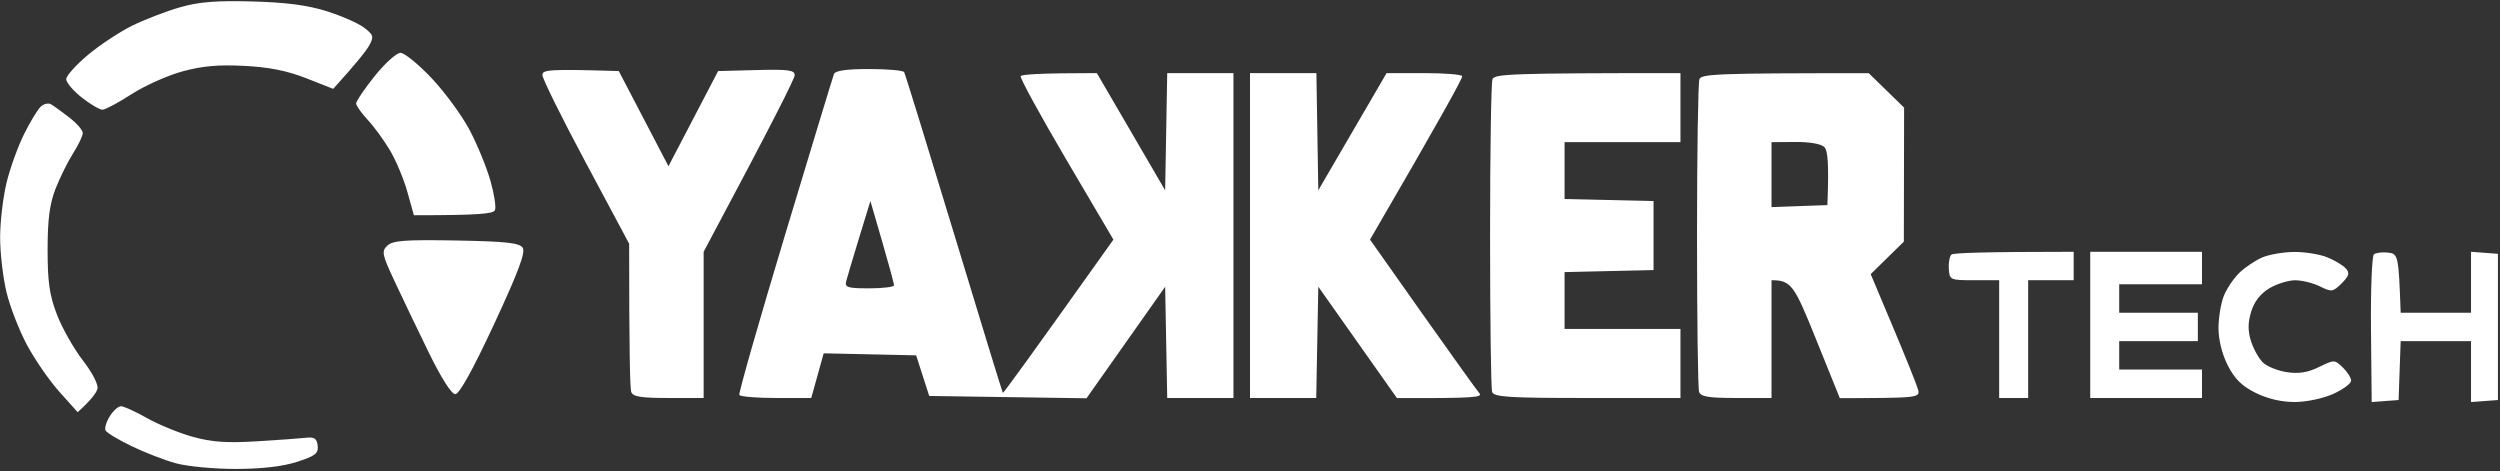 <svg style="width:90%" viewBox="0 0 2404 453" fill="#ffffff" xmlns="http://www.w3.org/2000/svg"><rect x="0" y="0" width="2404" height="453" fill="#333333" stroke="none"/><path fill-rule="evenodd" clip-rule="evenodd" d="M242.788 1.406C275.425 2.304 296.003 5.038 314.431 10.857C328.64 15.347 344.759 22.455 350.252 26.672C359.128 33.507 359.645 35.303 355.147 43.504C352.361 48.581 343.406 60.101 320.401 85.445L294.53 75.253C276.182 68.028 258.828 64.553 234.828 63.342C209.833 62.053 194.27 63.459 175.126 68.731C160.877 72.675 138.947 82.516 126.369 90.639C113.792 98.801 101.255 105.44 98.508 105.479C95.762 105.479 86.807 100.207 78.608 93.763C70.409 87.281 63.682 79.353 63.682 76.151C63.682 72.91 73.076 62.405 84.578 52.798C96.081 43.152 115.305 30.46 127.364 24.564C139.384 18.667 160.002 10.778 173.136 6.99C191.325 1.796 207.883 0.469 242.788 1.406ZM385.118 50.806C388.939 50.806 402.392 61.78 415.088 75.214C427.745 88.609 444.143 110.985 451.546 124.966C458.909 138.907 467.944 160.893 471.606 173.78C475.268 186.667 477.218 199.398 475.944 202.093C474.352 205.49 462.173 206.974 398.013 206.974L391.725 184.52C388.262 172.179 380.74 154.137 374.968 144.492C369.197 134.807 359.565 121.646 353.555 115.203C347.545 108.759 342.57 101.73 342.451 99.582C342.371 97.434 350.371 85.562 360.242 73.222C370.153 60.882 381.337 50.767 385.118 50.806ZM595.03 68.341L642.792 159.839L690.553 68.341L727.369 67.364C757.897 66.544 764.186 67.403 764.186 72.246C764.186 75.448 744.484 115.007 676.623 242.121V382.707H642.792C616.244 382.707 608.523 381.457 606.97 376.849C605.856 373.608 604.98 340.219 604.98 234.31L563.189 156.207C540.184 113.25 521.477 75.409 521.557 72.09C521.676 67.052 527.567 66.271 595.03 68.341ZM835.748 66.388C853.301 66.388 868.465 67.716 869.42 69.317C870.376 70.918 891.948 140.782 917.341 224.548C942.734 308.314 963.869 377.279 964.346 377.787C964.824 378.294 988.904 345.335 1070.66 230.405L1025.24 153.278C1000.29 110.868 980.585 74.823 981.461 73.222C982.376 71.621 999.212 70.293 1054.74 70.293L1120.41 182.997L1122.4 70.293H1186.08V382.707H1122.4L1120.41 275.744L1044.78 382.98L893.54 380.754L880.963 341.703L792.047 339.75L780.106 382.707H746.275C727.648 382.707 711.767 381.379 710.931 379.778C710.096 378.177 729.797 309.173 754.713 226.5C779.629 143.789 800.882 73.964 801.917 71.269C803.191 67.911 813.818 66.388 835.748 66.388ZM826.196 228.453C820.306 247.783 814.654 266.684 813.698 270.433C812.186 276.369 815.052 277.267 835.828 277.267C848.962 277.267 859.709 275.94 859.709 274.338C859.709 272.737 854.574 253.836 848.326 232.358L836.982 193.306L826.196 228.453ZM1202 70.293H1265.84L1267.67 182.997L1333.34 70.293H1369.17C1388.87 70.293 1405.46 71.621 1406.06 73.222C1406.66 74.862 1386.96 110.868 1317.42 230.405L1367.73 301.675C1395.43 340.883 1420.07 375.209 1422.46 377.982C1426.04 382.082 1418.92 383.019 1343.29 382.785L1267.67 275.666L1265.68 382.707H1202V70.293ZM1615.93 70.293V136.681H1504.49V191.354L1590.06 193.306V259.694L1504.49 261.647V316.319H1615.93V382.707H1526.38C1450.32 382.707 1436.51 381.809 1434.84 376.849C1433.72 373.608 1432.85 305.97 1432.85 226.5C1432.85 147.03 1433.88 79.353 1435.16 76.151C1437.15 71.191 1451.12 70.293 1615.93 70.293ZM1797.03 70.41L1830.98 103.487L1830.74 232.358L1798.86 263.599L1820.23 314.367C1831.98 342.289 1842.76 369.078 1844.19 373.92C1846.74 382.59 1846.3 382.707 1769.17 382.863L1746.28 326.16C1725.35 274.26 1722.56 269.457 1703.5 269.457V382.707H1669.67C1643.12 382.707 1635.4 381.457 1633.84 376.849C1632.73 373.608 1631.85 305.97 1631.85 226.5C1631.85 147.03 1632.89 79.353 1634.16 76.151C1636.15 71.231 1649.09 70.293 1797.03 70.41ZM1703.5 199.164L1757.23 197.211C1758.86 155.543 1757.47 144.648 1754.24 141.406C1751.26 138.36 1740.11 136.408 1726.38 136.525L1703.5 136.681V199.164ZM49.115 100.285C51.662 101.769 59.543 107.51 66.667 113.016C73.792 118.522 79.603 125.2 79.603 127.895C79.603 130.589 75.424 139.376 70.289 147.42C65.195 155.465 57.593 170.851 53.374 181.591C47.722 196.118 45.772 211.114 45.772 240.168C45.772 271.292 47.603 283.984 54.807 302.651C59.782 315.538 70.966 335.298 79.683 346.584C88.956 358.573 94.767 369.937 93.692 373.92C92.698 377.669 88.001 384.269 74.707 396.375L57.195 376.849C47.563 366.11 33.553 345.881 26.07 331.94C18.548 317.959 9.672 295.114 6.289 281.173C2.906 267.192 0.12 243.488 0.12 228.453C0.12 213.418 2.906 189.674 6.289 175.733C9.672 161.752 17.274 140.703 23.165 128.949C29.015 117.155 36.219 105.284 39.165 102.55C42.07 99.816 46.568 98.801 49.115 100.285ZM438.77 231.264C486.731 232.163 499.427 233.529 502.611 238.216C505.557 242.55 498.472 261.412 475.188 311.555C454.85 355.254 441.676 379.036 437.815 379.036C434.153 379.036 424.243 363.455 412.262 338.891C401.476 316.827 386.71 286.015 379.426 270.433C367.327 244.581 366.73 241.613 372.541 236.146C377.755 231.264 389.456 230.405 438.77 231.264ZM1994.05 242.121V269.457H1950.27V382.707H1922.4V269.457H1898.52C1875.12 269.457 1874.64 269.223 1873.97 258.405C1873.61 252.313 1874.8 246.143 1876.63 244.737C1878.46 243.292 1905.61 242.121 1994.05 242.121ZM2009.97 242.121H2117.43V273.362H2037.83V300.698H2113.45V328.035H2037.83V355.371H2117.43V382.707H2009.97V242.121ZM2205.99 242.277C2216.38 242.199 2230.71 244.503 2237.83 247.393C2244.95 250.244 2252.99 255.086 2255.7 258.132C2259.68 262.545 2258.92 265.278 2251.72 272.464C2243.32 280.782 2242.09 280.977 2230.86 275.393C2224.3 272.152 2213.55 269.496 2206.98 269.496C2200.42 269.496 2189.23 273.011 2182.11 277.267C2173.63 282.383 2167.62 290.115 2164.71 299.722C2161.49 310.344 2161.45 318.115 2164.56 328.035C2166.94 335.533 2172.08 344.788 2175.98 348.576C2179.92 352.364 2190.27 356.542 2199.02 357.87C2210.49 359.627 2219.12 358.222 2229.91 352.95C2244.64 345.725 2244.99 345.725 2252.91 353.418C2257.33 357.714 2260.91 363.415 2260.83 366.11C2260.76 368.805 2253.11 374.467 2243.8 378.724C2234.25 383.059 2218.21 386.495 2206.98 386.573C2194.05 386.651 2180.79 383.566 2169.17 377.865C2155.96 371.343 2148.91 364.431 2142.27 351.466C2136.69 340.531 2133.31 326.863 2133.31 315.343C2133.35 305.15 2135.7 291.092 2138.6 284.101C2141.51 277.111 2148.2 267.27 2153.53 262.154C2158.86 257.078 2168.58 250.556 2175.14 247.666C2181.71 244.776 2195.6 242.355 2205.99 242.277ZM2296.38 242.902C2306.05 244.034 2306.53 245.284 2308.48 300.698H2376.14V242.121L2402.01 244.073V384.66L2376.14 386.612V328.035H2308.48L2306.49 384.66L2280.62 386.612L2279.94 316.983C2279.58 278.673 2280.85 246.065 2282.77 244.542C2284.68 243.019 2290.81 242.277 2296.38 242.902ZM116.499 390.635C119.205 390.713 130.35 395.828 141.295 401.999C152.24 408.208 171.942 416.292 185.076 419.962C203.504 425.117 217.594 426.133 246.768 424.375C267.545 423.126 289.037 421.564 294.53 420.939C302.331 420.04 304.679 421.72 305.475 428.593C306.311 436.013 303.207 438.434 285.575 444.135C271.803 448.548 251.783 450.891 226.868 450.93C206.052 450.969 180.101 448.509 169.156 445.502C158.21 442.495 138.947 435.036 126.369 428.944C113.792 422.852 102.568 416.096 101.494 413.948C100.379 411.801 102.21 405.63 105.553 400.28C108.897 394.891 113.792 390.556 116.499 390.635Z" fill="#ffffff" class="YakkertechLogo__Path-sc-1am45ly-0 eUnbgF"></path></svg>